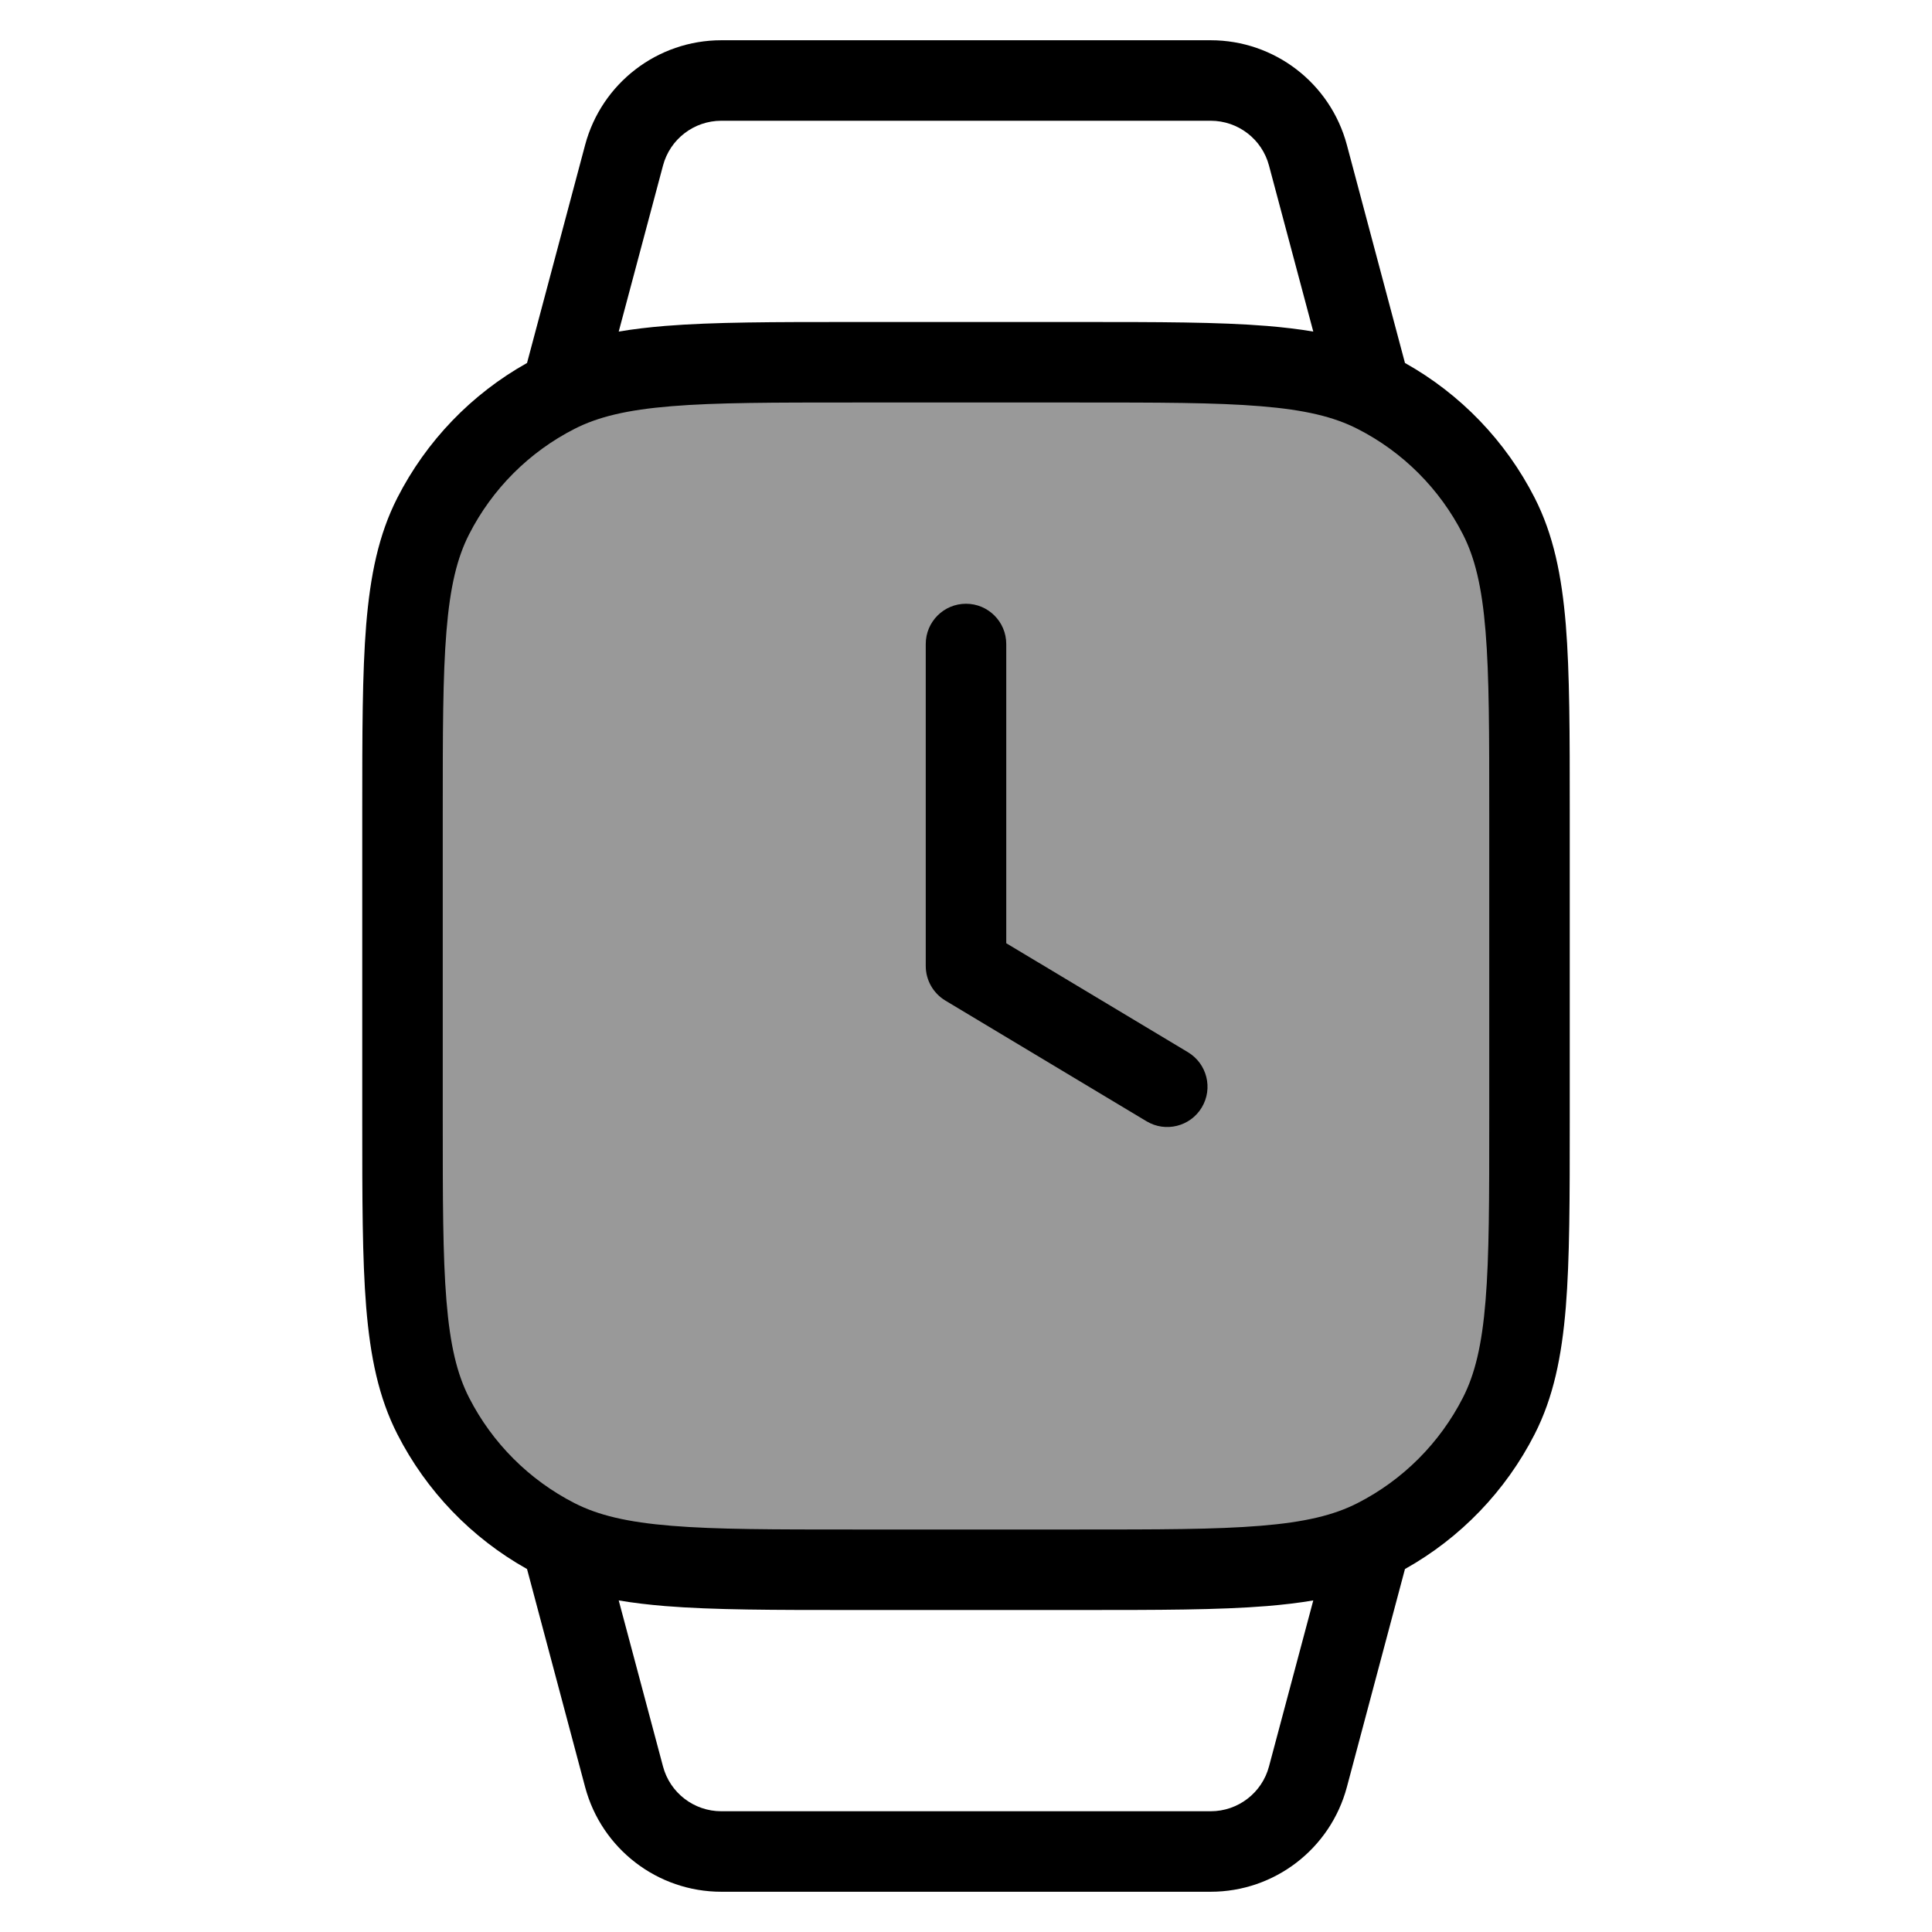<svg width="24" height="24" viewBox="0 0 24 24" fill="none" xmlns="http://www.w3.org/2000/svg">
<path opacity="0.4" d="M19 13.9V10.1C19 8.14 19 7.16 18.619 6.411C18.283 5.753 17.747 5.217 17.089 4.882C16.34 4.5 15.36 4.5 13.4 4.5H10.6C8.64 4.5 7.66 4.5 6.911 4.882C6.252 5.217 5.717 5.753 5.381 6.411C5 7.16 5 8.14 5 10.1V13.9C5 15.86 5 16.84 5.381 17.589C5.717 18.248 6.252 18.783 6.911 19.119C7.66 19.5 8.64 19.5 10.6 19.5H13.4C15.36 19.5 16.34 19.5 17.089 19.119C17.747 18.783 18.283 18.248 18.619 17.589C19 16.84 19 15.86 19 13.9Z" fill="#000"/>
<path d="M12.5 8C12.5 7.724 12.276 7.5 12 7.5C11.724 7.5 11.5 7.724 11.5 8V12C11.5 12.175 11.592 12.338 11.743 12.429L14.243 13.929C14.479 14.071 14.787 13.994 14.929 13.757C15.071 13.52 14.994 13.213 14.757 13.071L12.5 11.717V8Z" fill="#000"/>
<path fill-rule="evenodd" clip-rule="evenodd" d="M4.936 6.184C5.296 5.478 5.857 4.895 6.547 4.509L7.269 1.799C7.474 1.033 8.168 0.5 8.96 0.5H15.04C15.832 0.5 16.526 1.033 16.731 1.799L17.453 4.509C18.143 4.895 18.704 5.478 19.064 6.184C19.297 6.641 19.4 7.146 19.451 7.76C19.5 8.364 19.5 9.116 19.5 10.077V13.922C19.5 14.883 19.5 15.635 19.451 16.239C19.4 16.854 19.297 17.359 19.064 17.816C18.704 18.522 18.143 19.105 17.453 19.491L16.731 22.201C16.526 22.967 15.832 23.5 15.04 23.5H8.96C8.168 23.5 7.474 22.967 7.269 22.201L6.547 19.491C5.857 19.105 5.296 18.522 4.936 17.816C4.703 17.359 4.6 16.854 4.549 16.239C4.5 15.635 4.5 14.883 4.5 13.922V10.077C4.5 9.116 4.5 8.364 4.549 7.76C4.6 7.146 4.703 6.641 4.936 6.184ZM8.26 4.049C8.058 4.066 7.867 4.088 7.686 4.119L8.236 2.057C8.323 1.728 8.621 1.5 8.96 1.5L15.04 1.5C15.379 1.5 15.677 1.728 15.764 2.057L16.314 4.119C16.133 4.088 15.942 4.066 15.739 4.049C15.136 4 14.383 4 13.422 4H10.578C9.616 4 8.865 4 8.26 4.049ZM15.739 19.951C15.942 19.934 16.133 19.912 16.314 19.881L15.764 21.943C15.677 22.272 15.379 22.5 15.04 22.5H8.96C8.621 22.5 8.323 22.272 8.236 21.943L7.686 19.881C7.867 19.912 8.058 19.934 8.26 19.951C8.864 20 9.616 20 10.577 20H13.422C14.383 20 15.136 20 15.739 19.951ZM8.342 5.046C7.789 5.091 7.43 5.178 7.138 5.327C6.574 5.614 6.115 6.073 5.827 6.638C5.678 6.93 5.591 7.289 5.546 7.842C5.5 8.4 5.5 9.112 5.5 10.1V13.9C5.5 14.888 5.5 15.599 5.546 16.158C5.591 16.711 5.678 17.07 5.827 17.362C6.115 17.926 6.574 18.385 7.138 18.673C7.43 18.822 7.789 18.909 8.342 18.954C8.9 19 9.612 19 10.6 19H13.4C14.388 19 15.1 19 15.658 18.954C16.211 18.909 16.57 18.822 16.862 18.673C17.427 18.385 17.885 17.926 18.173 17.362C18.322 17.07 18.409 16.711 18.454 16.158C18.5 15.599 18.5 14.888 18.5 13.9V10.1C18.5 9.112 18.5 8.4 18.454 7.842C18.409 7.289 18.322 6.93 18.173 6.638C17.885 6.073 17.427 5.614 16.862 5.327C16.57 5.178 16.211 5.091 15.658 5.046C15.1 5 14.388 5 13.4 5H10.6C9.612 5 8.9 5 8.342 5.046Z" fill="#000"/>
</svg>
